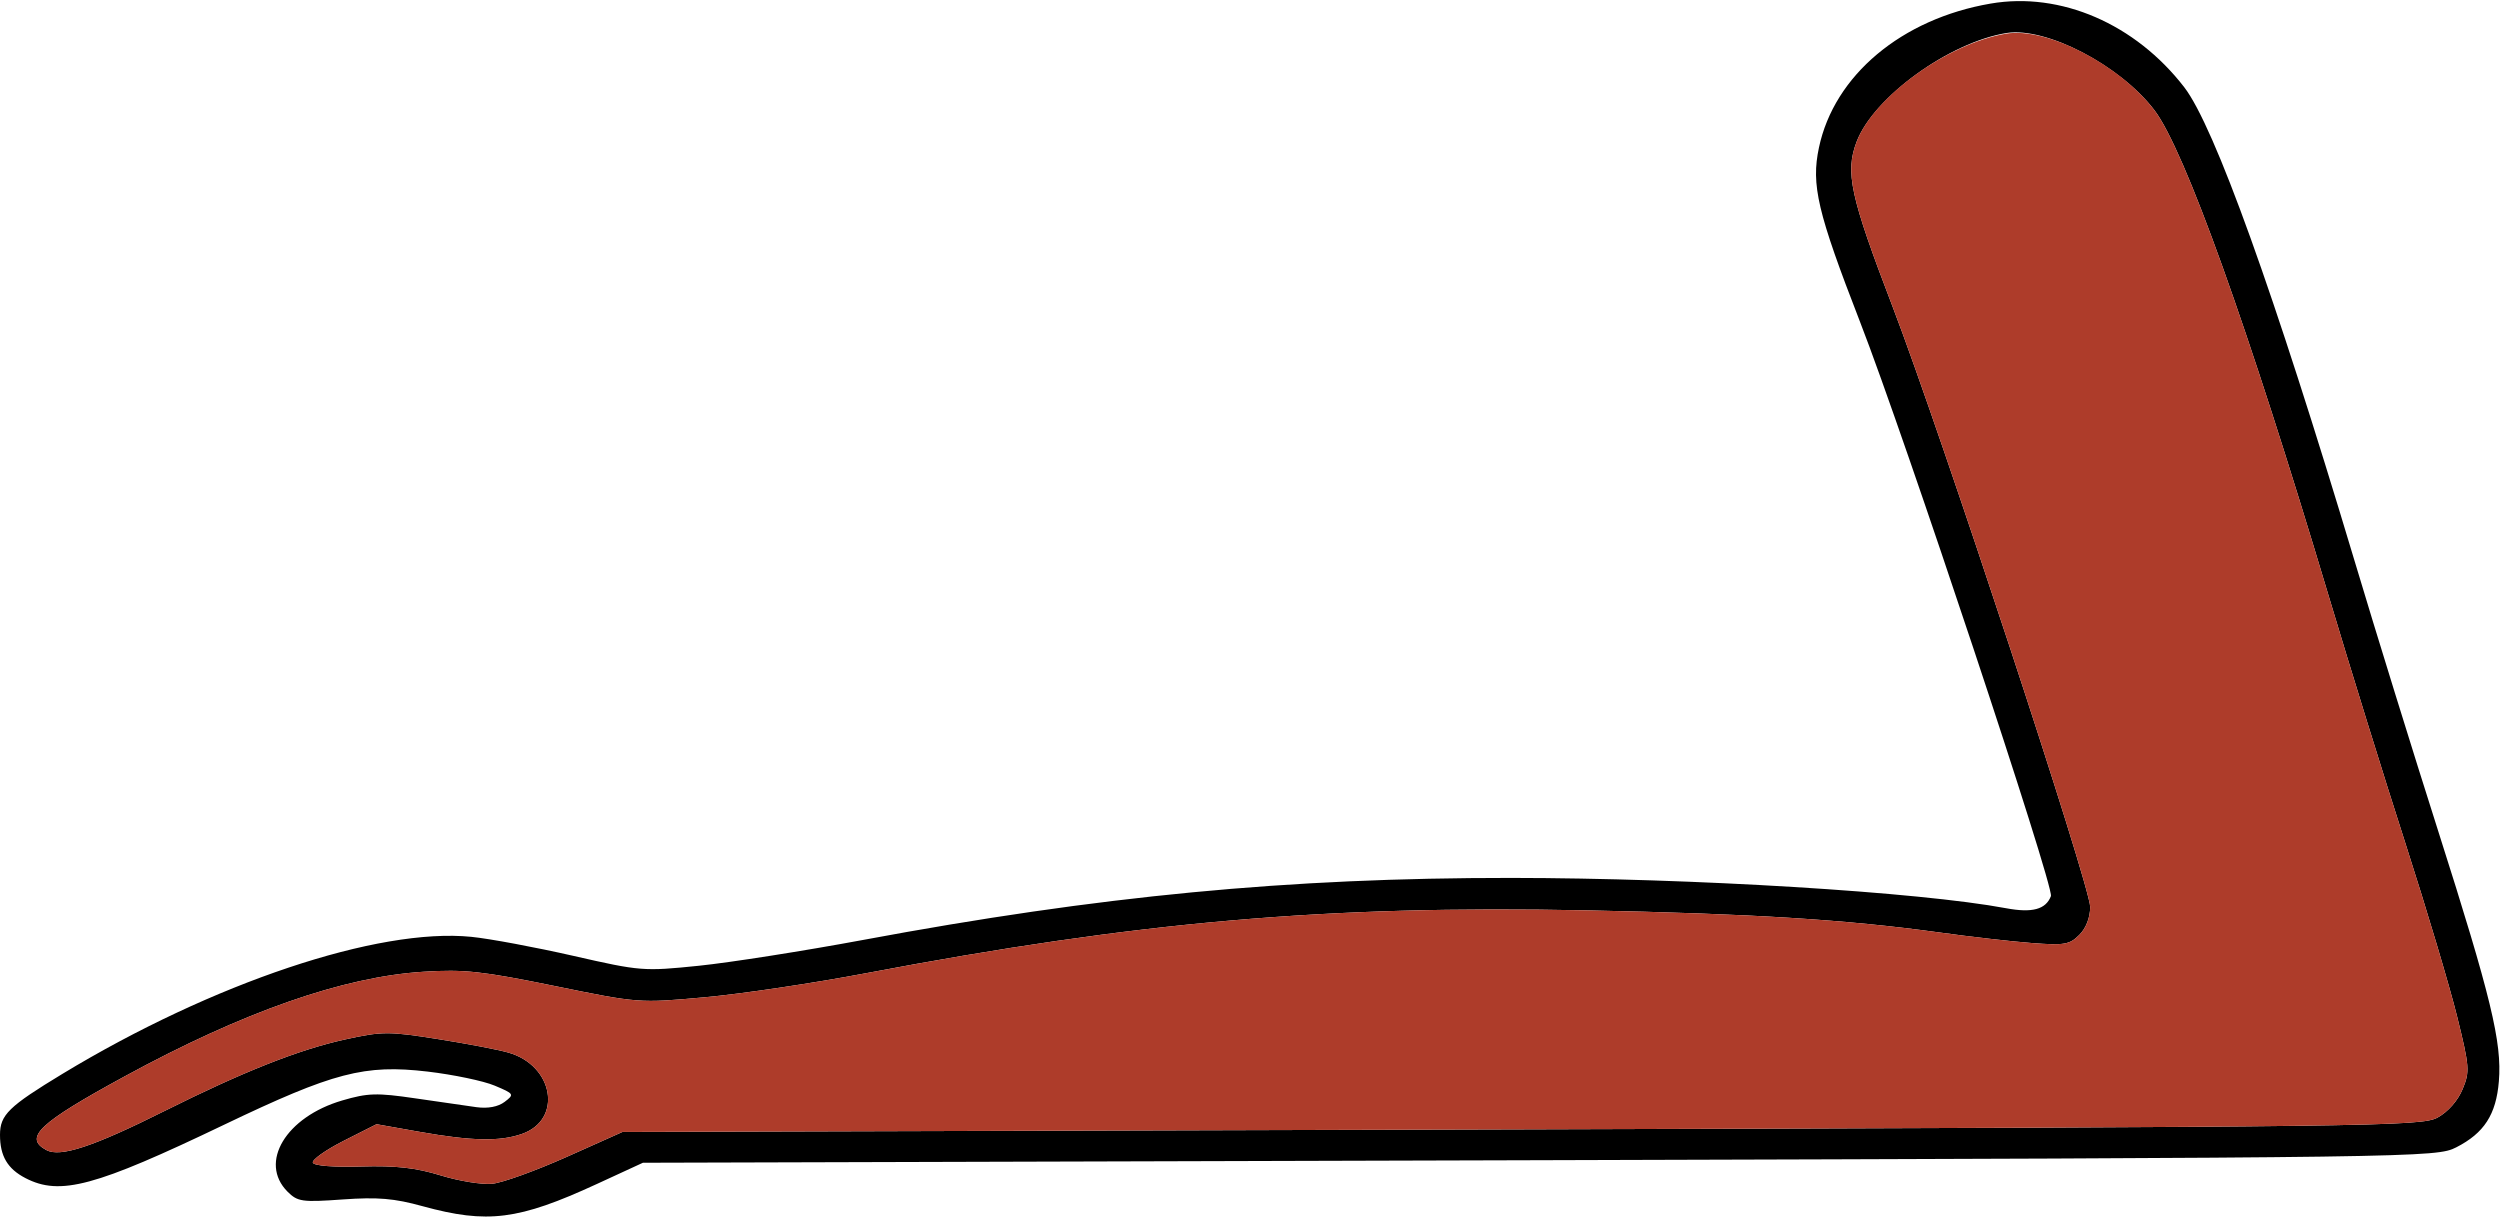<?xml version="1.0" encoding="UTF-8" standalone="no"?>
<!DOCTYPE svg PUBLIC "-//W3C//DTD SVG 1.1//EN"
"http://www.w3.org/Graphics/SVG/1.1/DTD/svg11.dtd">
<svg width="600px" height="292px"
xmlns="http://www.w3.org/2000/svg" version="1.1">
<g transform="translate(0000, 0000) scale(1, 1)">
<path fill="#000000" stroke="none" d="
M 101.43 289.49
C 94.61 287.60 90.64 287.27 82.23 287.87
C 72.50 288.57 71.42 288.41 69.01 286.00
C 62.04 279.01 68.61 268.07 82.14 264.11
C 88.27 262.31 90.44 262.25 99.59 263.59
C 105.33 264.44 111.98 265.40 114.34 265.72
C 117.09 266.10 119.55 265.63 121.11 264.45
C 123.48 262.65 123.41 262.52 118.72 260.55
C 116.05 259.42 108.81 257.91 102.63 257.18
C 87.49 255.41 80.07 257.35 53.80 269.93
C 22.81 284.79 14.42 287.05 6.12 282.75
C 1.81 280.52 0.00 277.45 0.00 272.37
C 0.00 267.57 2.08 265.55 15.00 257.72
C 51.11 235.87 90.76 222.59 113.11 224.84
C 117.52 225.28 128.53 227.34 137.62 229.41
C 153.70 233.08 154.48 233.14 167.74 231.78
C 175.23 231.01 192.97 228.22 207.17 225.58
C 263.94 215.00 309.15 210.67 362.68 210.70
C 406.13 210.73 460.54 214.06 481.43 217.97
C 487.73 219.15 490.99 218.27 492.22 215.07
C 493.05 212.90 457.07 104.66 446.42 77.28
C 436.17 50.87 434.64 44.40 436.55 35.41
C 440.21 18.09 456.39 4.52 477.75 0.86
C 494.57 -2.03 512.48 5.72 524.23 20.95
C 531.45 30.33 545.74 70.06 565.00 134.30
C 570.17 151.58 579.27 180.97 585.21 199.59
C 597.84 239.22 600.50 250.20 599.73 259.50
C 599.07 267.51 596.20 271.94 589.48 275.37
C 584.70 277.79 581.57 277.84 369.47 278.45
L 154.30 279.06
L 143.24 284.16
C 124.43 292.83 117.00 293.76 101.43 289.49
M 135.97 277.67
L 149.39 271.67
L 365.16 271.05
C 570.70 270.46 581.14 270.33 585.04 268.20
C 587.50 266.85 589.88 264.17 591.01 261.43
C 592.78 257.19 592.71 256.10 589.71 243.96
C 587.95 236.84 582.41 218.26 577.39 202.68
C 572.36 187.09 564.02 160.21 558.85 142.92
C 539.52 78.38 524.30 35.96 517.06 26.45
C 508.91 15.73 491.05 6.41 481.59 7.92
C 467.86 10.13 449.66 23.32 445.59 34.02
C 442.80 41.34 444.02 46.99 454.27 73.73
C 465.84 103.95 501.64 212.70 501.64 217.64
C 501.64 220.21 500.66 222.76 499.03 224.38
C 496.71 226.71 495.45 226.93 487.66 226.33
C 482.84 225.96 472.81 224.82 465.37 223.78
C 442.95 220.69 420.61 219.30 380.53 218.48
C 318.43 217.24 272.98 221.21 207.79 233.58
C 195.27 235.95 177.91 238.55 169.18 239.34
C 153.37 240.78 153.27 240.77 133.12 236.64
C 115.68 233.08 111.37 232.60 101.64 233.22
C 82.33 234.44 58.34 242.84 29.83 258.38
C 9.31 269.56 5.61 273.05 11.13 276.02
C 14.48 277.82 22.39 275.19 39.60 266.58
C 58.33 257.22 71.69 251.92 82.77 249.48
C 91.72 247.51 93.23 247.50 104.90 249.35
C 111.79 250.43 119.47 251.90 121.97 252.61
C 132.91 255.69 135.10 268.71 125.25 272.15
C 119.96 274.00 113.25 273.86 100.82 271.66
L 90.37 269.81
L 82.46 273.81
C 78.11 276.02 74.79 278.39 75.09 279.06
C 75.39 279.79 80.15 280.16 86.68 279.96
C 94.99 279.72 99.74 280.25 105.74 282.09
C 110.14 283.45 115.72 284.35 118.14 284.10
C 120.58 283.87 128.59 280.96 135.97 277.67"/>
<path fill="#ae3c2a" stroke="none" d="
M 105.74 282.09
C 99.74 280.25 94.99 279.72 86.68 279.96
C 80.15 280.16 75.39 279.79 75.09 279.06
C 74.79 278.39 78.11 276.02 82.46 273.81
L 90.37 269.81
L 100.82 271.66
C 113.25 273.86 119.96 274.00 125.25 272.15
C 135.10 268.71 132.91 255.69 121.97 252.61
C 119.47 251.90 111.79 250.43 104.90 249.35
C 93.23 247.50 91.72 247.51 82.77 249.48
C 71.69 251.92 58.33 257.22 39.60 266.58
C 22.39 275.19 14.48 277.82 11.13 276.02
C 5.61 273.05 9.31 269.56 29.83 258.38
C 58.34 242.84 82.33 234.44 101.64 233.22
C 111.37 232.60 115.68 233.08 133.12 236.64
C 153.27 240.77 153.37 240.78 169.18 239.34
C 177.91 238.55 195.27 235.95 207.79 233.58
C 272.98 221.21 318.43 217.24 380.53 218.48
C 420.61 219.30 442.95 220.69 465.37 223.78
C 472.81 224.82 482.84 225.96 487.66 226.33
C 495.45 226.93 496.71 226.71 499.03 224.38
C 500.66 222.76 501.64 220.21 501.64 217.64
C 501.64 212.70 465.84 103.95 454.27 73.73
C 444.02 46.99 442.80 41.34 445.59 34.02
C 449.68 23.24 467.45 10.41 481.48 8.08
C 491.20 6.46 508.75 15.52 517.06 26.45
C 524.30 35.96 539.52 78.38 558.85 142.92
C 564.02 160.21 572.36 187.09 577.39 202.68
C 582.41 218.26 587.95 236.84 589.71 243.96
C 592.71 256.10 592.78 257.19 591.01 261.43
C 589.88 264.17 587.50 266.85 585.04 268.20
C 581.14 270.33 570.70 270.46 365.16 271.05
L 149.39 271.67
L 135.97 277.67
C 128.59 280.96 120.58 283.87 118.14 284.10
C 115.72 284.35 110.14 283.45 105.74 282.09"/>
</g>
</svg>
